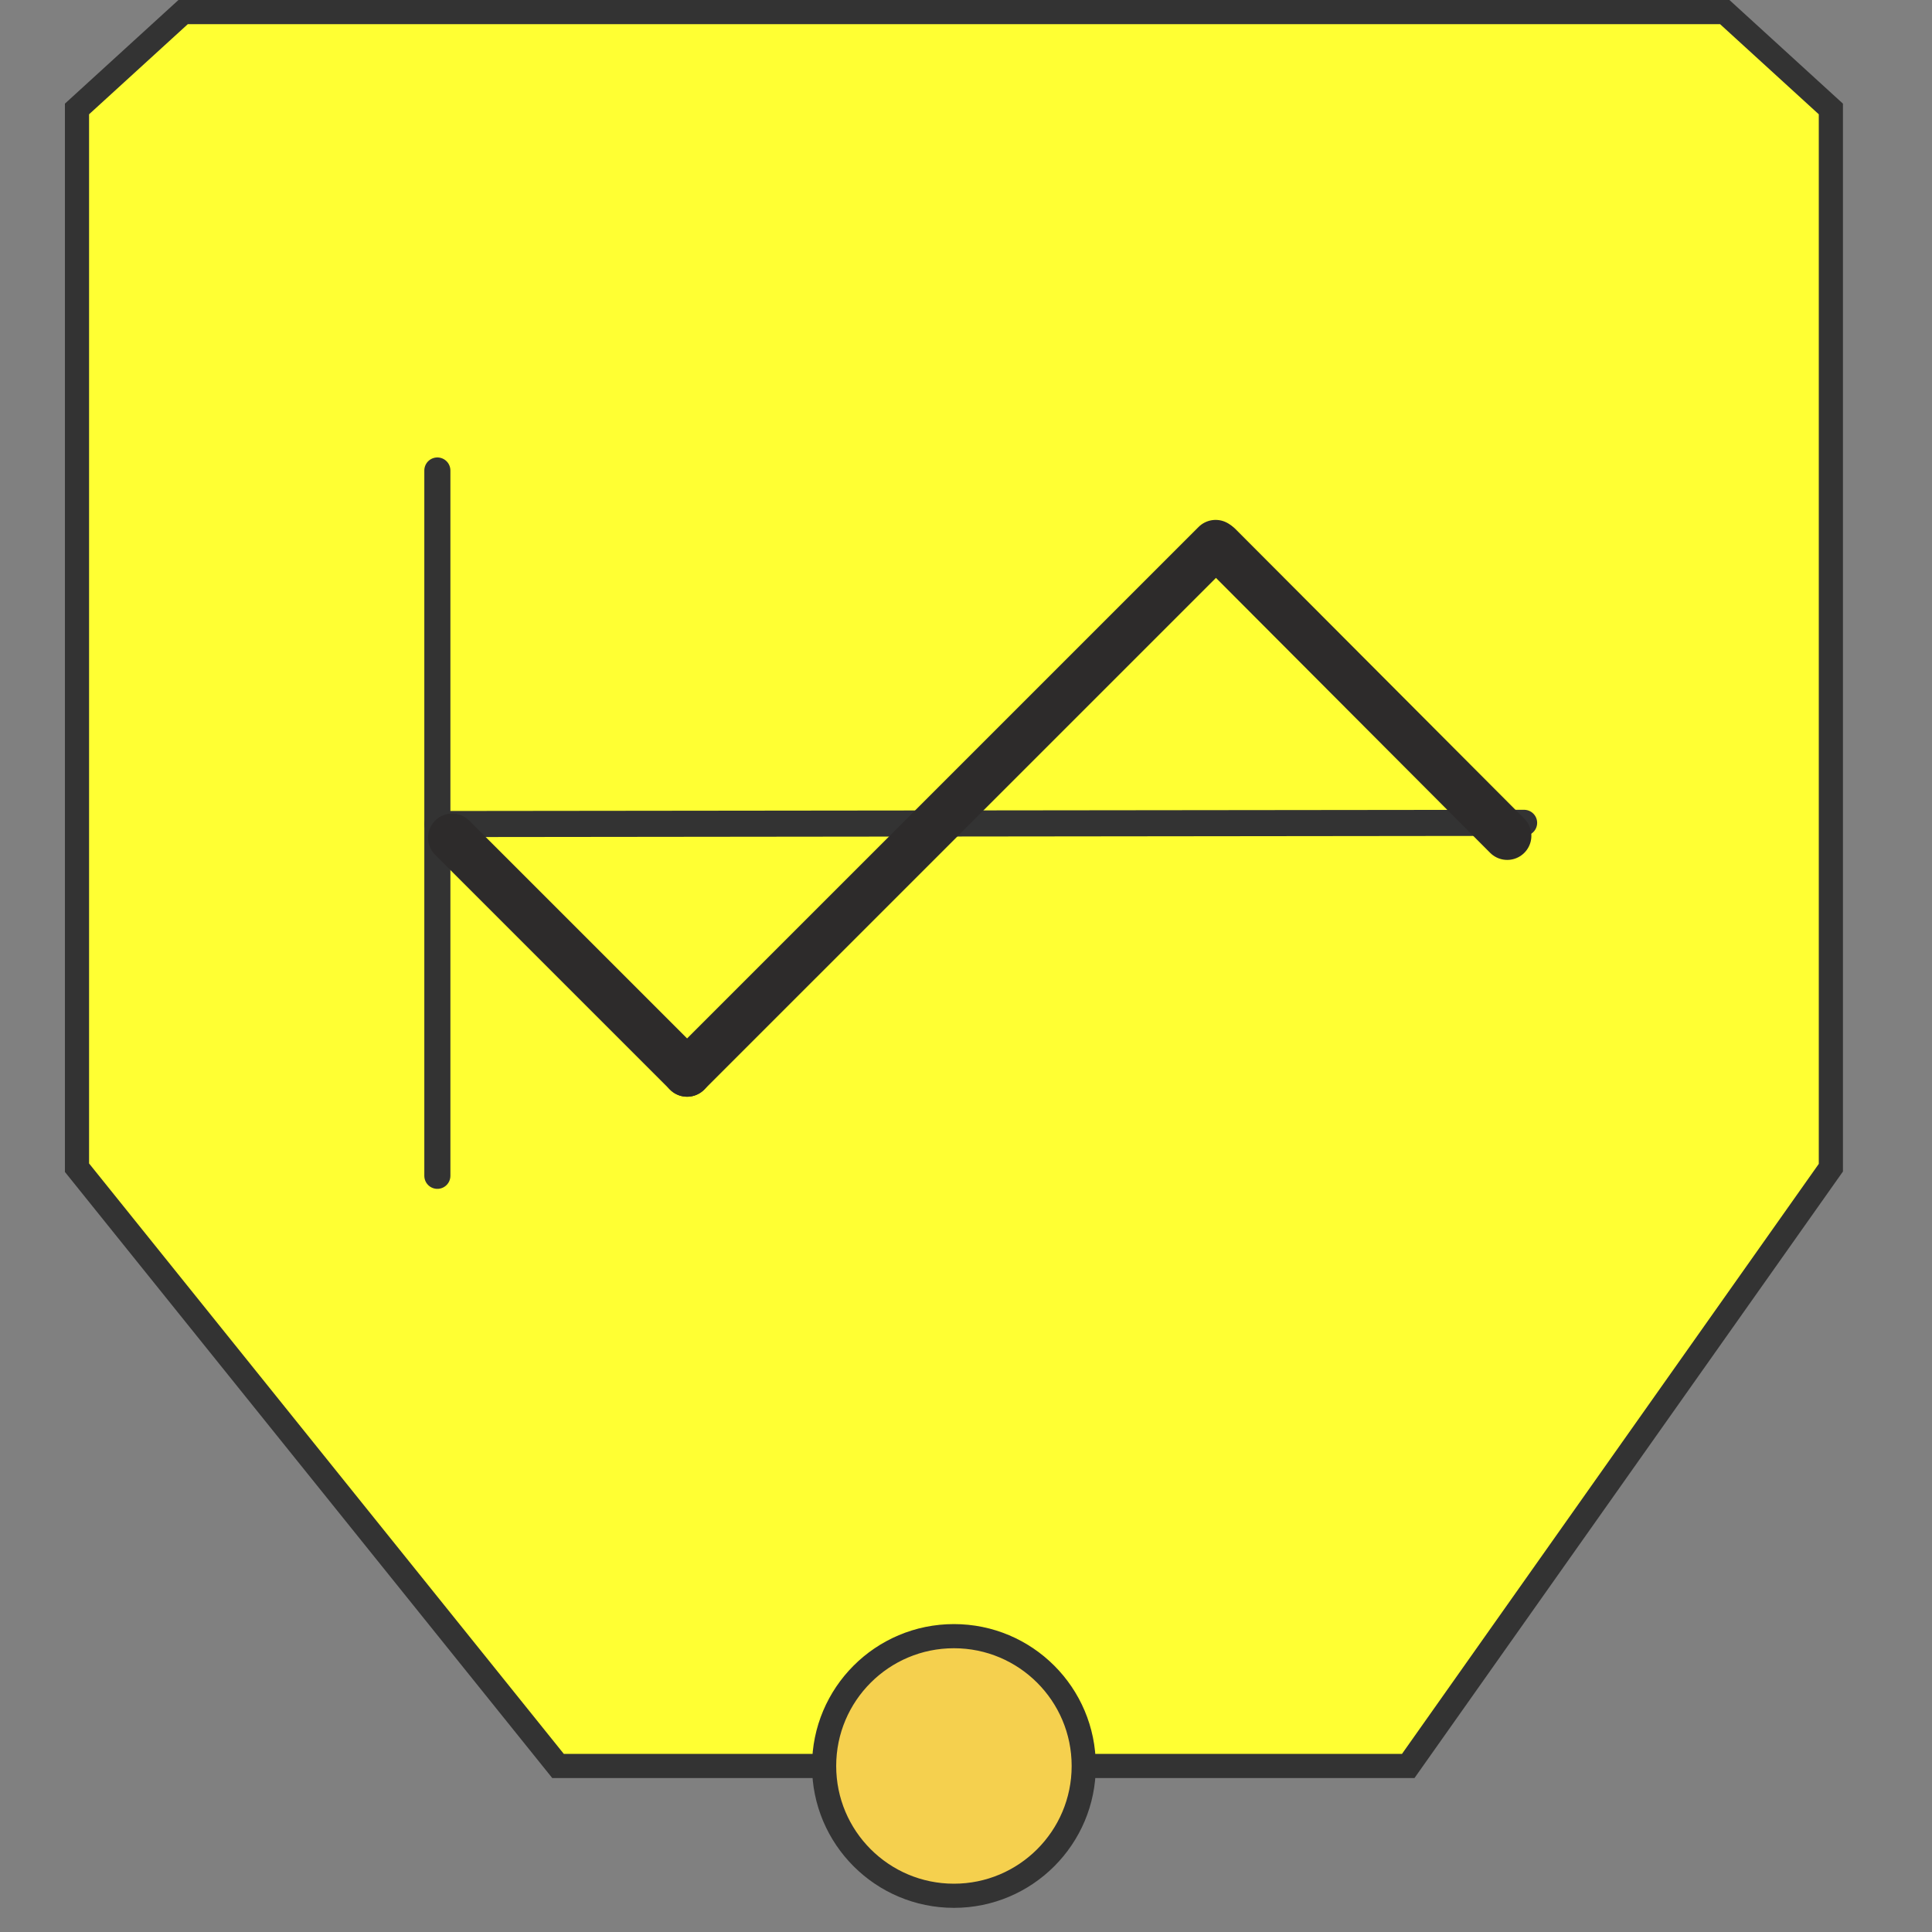 <?xml version="1.0" encoding="utf-8"?>
<!-- Generator: Adobe Illustrator 13.0.0, SVG Export Plug-In . SVG Version: 6.00 Build 14576)  -->
<!DOCTYPE svg PUBLIC "-//W3C//DTD SVG 1.1//EN" "http://www.w3.org/Graphics/SVG/1.1/DTD/svg11.dtd">
<svg version="1.1" id="Layer_1" xmlns="http://www.w3.org/2000/svg" xmlns:xlink="http://www.w3.org/1999/xlink" x="0px" y="0px"
	 width="80px" height="80px" viewBox="0 0 80 80" enable-background="new 0 0 80 80" xml:space="preserve">
<rect x="0" y="0" width="80" height="80" fill="#808080" stroke="none"/>
<polygon fill="#FFFF33" stroke="#333333" stroke-linecap="round" stroke-miterlimit="8" points="3.188,4.512 7.583,0.5 71.418,0.5 
	75.812,4.512 75.812,48.352 58.312,73.125 23.107,73.125 3.188,48.352 "/>
<circle fill="#F5D04E" stroke="#333333" stroke-linecap="round" stroke-linejoin="round" cx="39.5" cy="73.125" r="5.375"/>
<line fill-rule="evenodd" clip-rule="evenodd" fill="none" stroke="#333333" stroke-width="1.08" stroke-linecap="round" stroke-linejoin="round" x1="18.11" y1="19.482" x2="18.11" y2="48.688"/>
<line fill-rule="evenodd" clip-rule="evenodd" fill="none" stroke="#333333" stroke-width="1.08" stroke-linecap="round" stroke-linejoin="round" x1="18.11" y1="34.122" x2="63.11" y2="34.072"/>
<line fill-rule="evenodd" clip-rule="evenodd" fill="none" stroke="#2D2B2B" stroke-width="2" stroke-linecap="round" stroke-linejoin="round" x1="50.444" y1="22.607" x2="62.411" y2="34.607"/>
<line fill-rule="evenodd" clip-rule="evenodd" fill="none" stroke="#2D2B2B" stroke-width="2" stroke-linecap="round" stroke-linejoin="round" x1="28.451" y1="44.413" x2="50.337" y2="22.528"/>
<line fill-rule="evenodd" clip-rule="evenodd" fill="none" stroke="#2D2B2B" stroke-width="2" stroke-linecap="round" stroke-linejoin="round" x1="18.725" y1="34.688" x2="28.451" y2="44.413"/>
</svg>
